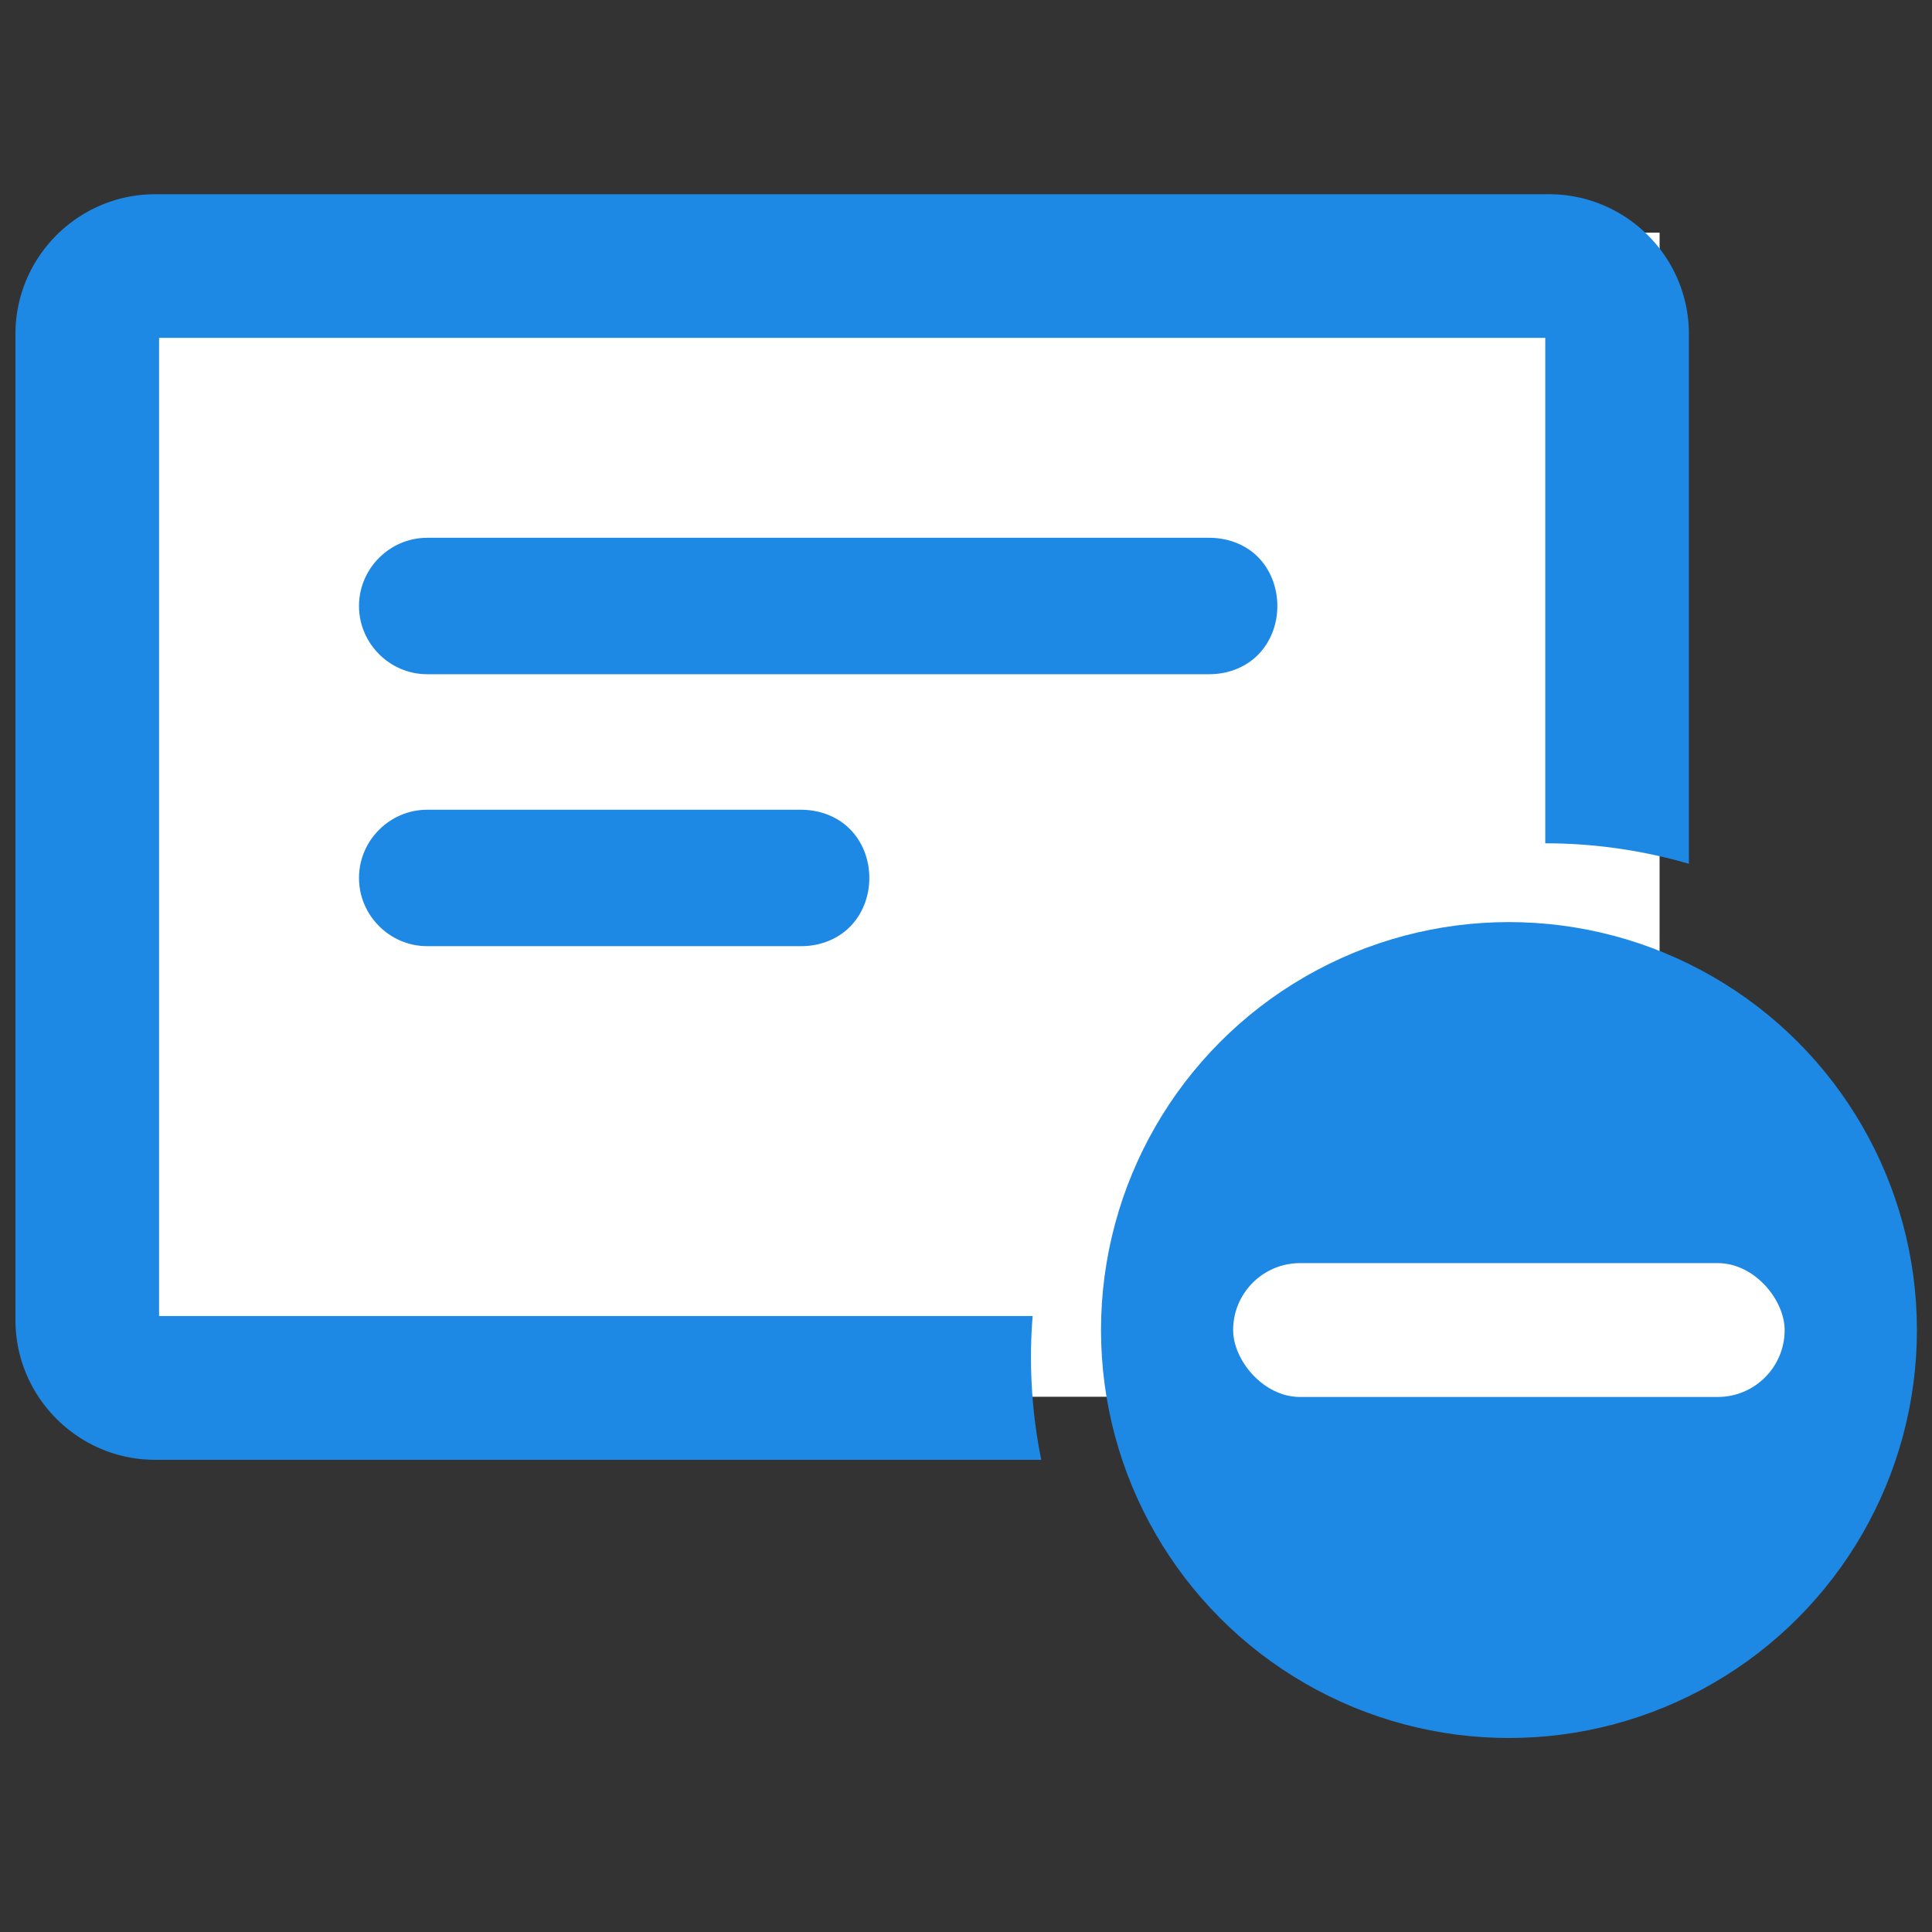 <?xml version="1.0" encoding="UTF-8" standalone="no"?>
<svg
   xmlns:dc="http://purl.org/dc/elements/1.1/"
   xmlns:cc="http://creativecommons.org/ns#"
   xmlns:rdf="http://www.w3.org/1999/02/22-rdf-syntax-ns#"
   xmlns:svg="http://www.w3.org/2000/svg"
   xmlns="http://www.w3.org/2000/svg"
   xmlns:sodipodi="http://sodipodi.sourceforge.net/DTD/sodipodi-0.dtd"
   xmlns:inkscape="http://www.inkscape.org/namespaces/inkscape"
   width="24"
   height="24"
   version="1.1"
   id="svg945"
   sodipodi:docname="remove_id.svg"
   inkscape:version="1.0.2 (e86c870879, 2021-01-15, custom)"
   inkscape:export-filename="/home/kyoz/Documents/Github/loz/src/assets/icons/toolbar/remove_id.png"
   inkscape:export-xdpi="256"
   inkscape:export-ydpi="256">
  <rect width="100%" height="100%" fill="#333333" stroke="none"/>
  <defs
     id="defs949" />
  <sodipodi:namedview
     pagecolor="#ffffff"
     bordercolor="#666666"
     borderopacity="1"
     objecttolerance="10"
     gridtolerance="10"
     guidetolerance="10"
     inkscape:pageopacity="0"
     inkscape:pageshadow="2"
     inkscape:window-width="1902"
     inkscape:window-height="1041"
     id="namedview947"
     showgrid="false"
     inkscape:snap-bbox="true"
     inkscape:bbox-paths="true"
     inkscape:bbox-nodes="true"
     inkscape:snap-bbox-edge-midpoints="true"
     inkscape:snap-bbox-midpoints="true"
     inkscape:object-paths="true"
     inkscape:snap-intersection-paths="true"
     inkscape:snap-midpoints="true"
     inkscape:snap-smooth-nodes="true"
     inkscape:snap-object-midpoints="true"
     inkscape:snap-center="true"
     inkscape:snap-text-baseline="true"
     inkscape:snap-page="true"
     inkscape:zoom="24.866588"
     inkscape:cx="11.617024"
     inkscape:cy="8.2102879"
     inkscape:window-x="8"
     inkscape:window-y="29"
     inkscape:window-maximized="0"
     inkscape:current-layer="svg945"
     inkscape:document-rotation="0"
     inkscape:snap-global="true" />
  <rect
     style="fill:#ffffff;stroke:none;stroke-width:11.759"
     id="rect953"
     width="19.882"
     height="14.461"
     x="0.734"
     y="2.89" />
  <g
     id="g2192"
     transform="matrix(0.893,0,0,0.893,0.45,2.671)">
    <circle
       style="fill:#1e88e5;fill-opacity:1;stroke:#1e88e5;stroke-width:0.378;stroke-linecap:round;stroke-miterlimit:4;stroke-dasharray:none;stroke-opacity:1"
       id="path2194"
       cx="20.487"
       cy="15.511"
       r="5.486" />
    <path
       id="path2174"
       style="color:#000000;font-style:normal;font-variant:normal;font-weight:normal;font-stretch:normal;font-size:medium;line-height:normal;font-family:sans-serif;font-variant-ligatures:normal;font-variant-position:normal;font-variant-caps:normal;font-variant-numeric:normal;font-variant-alternates:normal;font-variant-east-asian:normal;font-feature-settings:normal;font-variation-settings:normal;text-indent:0;text-align:start;text-decoration:none;text-decoration-line:none;text-decoration-style:solid;text-decoration-color:#000000;letter-spacing:normal;word-spacing:normal;text-transform:none;writing-mode:lr-tb;direction:ltr;text-orientation:mixed;dominant-baseline:auto;baseline-shift:baseline;text-anchor:start;white-space:normal;shape-padding:0;shape-margin:0;inline-size:0;clip-rule:nonzero;display:inline;overflow:visible;visibility:visible;isolation:auto;mix-blend-mode:normal;color-interpolation:sRGB;color-interpolation-filters:linearRGB;solid-color:#000000;solid-opacity:1;vector-effect:none;fill:#1e88e5;fill-opacity:1;fill-rule:evenodd;stroke:none;stroke-width:0.58;stroke-linecap:butt;stroke-linejoin:miter;stroke-miterlimit:4;stroke-dasharray:none;stroke-dashoffset:0;stroke-opacity:1;color-rendering:auto;image-rendering:auto;shape-rendering:auto;text-rendering:auto;enable-background:accumulate;stop-color:#000000"
       d="M 1.943,0 C 0.873,0 0,0.873 0,1.943 V 15.66 c -4.5e-7,1.071 0.872,1.945 1.943,1.945 H 14.27 a 7.154,7.154 0 0 1 -0.143,-1.422 7.154,7.154 0 0 1 0.023,-0.578 H 1.998 V 1.998 H 21.281 v 7.031 a 7.154,7.154 0 0 1 1.998,0.285 V 1.943 C 23.279,0.873 22.405,0 21.334,0 Z"
       transform="translate(-0.289,-0.289)" />
    <rect
       style="fill:#ffffff;fill-opacity:1;stroke:none;stroke-width:0.47;stroke-linecap:round;stroke-miterlimit:4;stroke-dasharray:none;stroke-opacity:1"
       id="rect2200"
       width="7.672"
       height="1.862"
       x="16.65"
       y="14.58"
       ry="0.931" />
    <path
       id="path2183"
       style="color:#000000;font-style:normal;font-variant:normal;font-weight:normal;font-stretch:normal;font-size:medium;line-height:normal;font-family:sans-serif;font-variant-ligatures:normal;font-variant-position:normal;font-variant-caps:normal;font-variant-numeric:normal;font-variant-alternates:normal;font-variant-east-asian:normal;font-feature-settings:normal;font-variation-settings:normal;text-indent:0;text-align:start;text-decoration:none;text-decoration-line:none;text-decoration-style:solid;text-decoration-color:#000000;letter-spacing:normal;word-spacing:normal;text-transform:none;writing-mode:lr-tb;direction:ltr;text-orientation:mixed;dominant-baseline:auto;baseline-shift:baseline;text-anchor:start;white-space:normal;shape-padding:0;shape-margin:0;inline-size:0;clip-rule:nonzero;display:inline;overflow:visible;visibility:visible;isolation:auto;mix-blend-mode:normal;color-interpolation:sRGB;color-interpolation-filters:linearRGB;solid-color:#000000;solid-opacity:1;vector-effect:none;fill:#1e88e5;fill-opacity:1;fill-rule:evenodd;stroke:none;stroke-width:0.48;stroke-linecap:butt;stroke-linejoin:miter;stroke-miterlimit:4;stroke-dasharray:none;stroke-dashoffset:0;stroke-opacity:1;color-rendering:auto;image-rendering:auto;shape-rendering:auto;text-rendering:auto;enable-background:accumulate;stop-color:#000000"
       d="m 5.439,4.49 c -0.521,8e-7 -0.949,0.428 -0.949,0.949 5e-7,0.521 0.428,0.949 0.949,0.949 H 16.316 c 0.296,1.316e-4 0.549,-0.12 0.711,-0.303 0.162,-0.182 0.238,-0.416 0.238,-0.646 0,-0.231 -0.076,-0.466 -0.238,-0.648 C 16.865,4.608 16.613,4.49 16.316,4.49 Z m 0,3.783 c -0.521,8e-7 -0.949,0.428 -0.949,0.949 -1.1e-6,0.521 0.428,0.949 0.949,0.949 h 5.201 c 0.296,2.39e-4 0.549,-0.12 0.711,-0.303 0.162,-0.182 0.238,-0.416 0.238,-0.646 0,-0.231 -0.076,-0.464 -0.238,-0.646 C 11.19,8.394 10.937,8.274 10.641,8.273 Z" />
  </g>
</svg>
